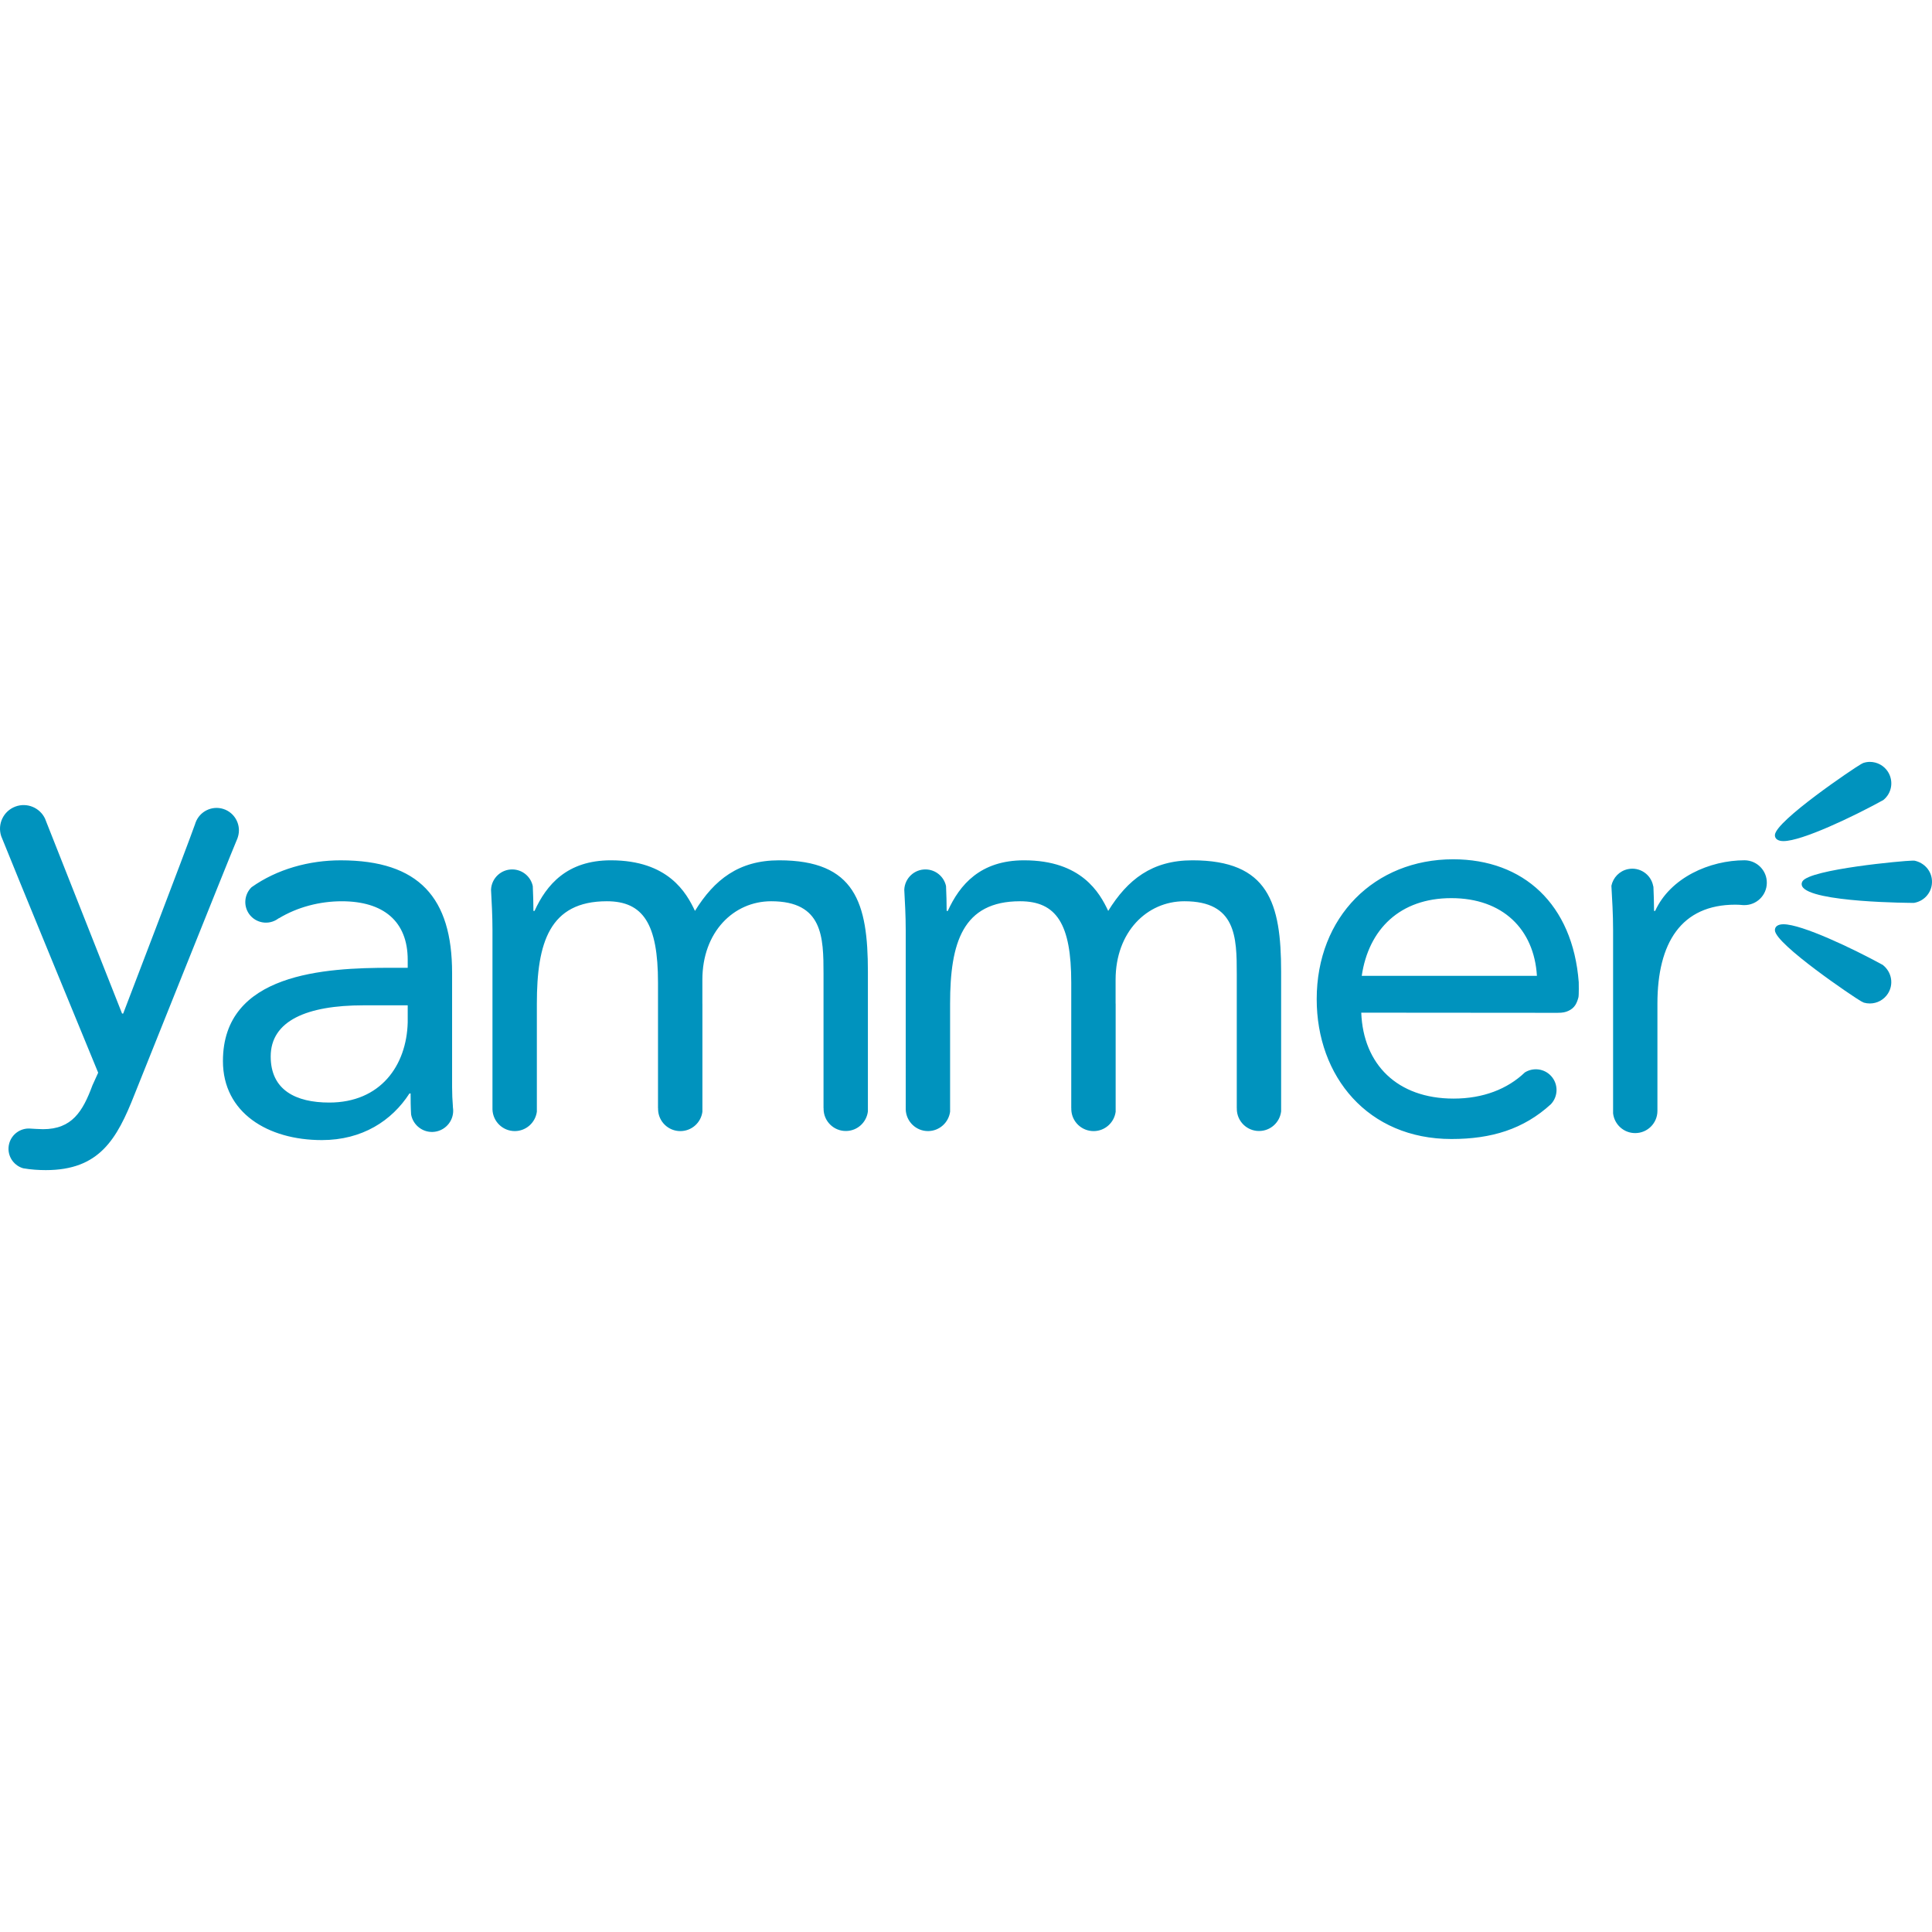 <?xml version="1.0" ?><!DOCTYPE svg  PUBLIC '-//W3C//DTD SVG 1.1//EN'  'http://www.w3.org/Graphics/SVG/1.1/DTD/svg11.dtd'><svg height="256px" style="shape-rendering:geometricPrecision; text-rendering:geometricPrecision; image-rendering:optimizeQuality; fill-rule:evenodd; clip-rule:evenodd" version="1.1" viewBox="0 0 256000 255998" width="256px" xml:space="preserve" xmlns="http://www.w3.org/2000/svg" xmlns:xlink="http://www.w3.org/1999/xlink"><defs><style type="text/css">
   <![CDATA[
    .fil1 {fill:none}
    .fil0 {fill:#0093BE}
   ]]>
  </style></defs><g id="Layer_x0020_1"><g id="_400358448"><path class="fil0" d="M60002 146667l13 0c-70,-875 -110,-1757 -110,-2605l0 -15148c0,-9945 -4371,-14918 -14768,-14918 -4165,0 -8417,1157 -11806,3565 -951,928 -1113,2432 -322,3547 880,1230 2587,1516 3819,638 30,-22 56,-51 91,-73l13 18c2489,-1511 5462,-2270 8352,-2270 5505,0 8740,2639 8740,7762l0 1052 -2258 0c-8665,0 -22226,679 -22226,12359 0,6856 5955,10472 13112,10472 5347,-2 9267,-2561 11603,-6179l153 0c0,798 5,1792 64,2783 267,1476 1652,2500 3152,2291 1541,-217 2613,-1634 2399,-3173 -3,-42 -14,-79 -21,-120zm-5978 -11200c-146,5726 -3611,10626 -10396,10626 -4443,0 -7759,-1661 -7759,-6104 0,-4746 4822,-6779 12284,-6779l5871 0 0 2257zm-22549 -24433c12,-38 30,-77 43,-115 498,-1561 -367,-3230 -1924,-3729 -1518,-481 -3135,324 -3680,1805 -11,40 -34,105 -67,202 -3,14 -7,27 -12,43l-3 0c-977,2793 -9508,25059 -9508,25059l-150 0 -10063 -25461c0,0 -2,-5 -2,-6l-141 -361c-690,-1459 -2396,-2173 -3937,-1595 -1580,594 -2394,2321 -1874,3912 1233,3126 12852,31349 12852,31349l-762 1679c-1282,3468 -2713,5806 -6554,5806 -373,0 -1662,-74 -1746,-85 -1238,-65 -2394,742 -2729,1987 -382,1415 447,2870 1854,3278 1019,176 2063,242 2999,242 7079,0 9417,-4073 11752,-10021 0,0 12832,-32068 13421,-33405 93,-213 173,-404 240,-580l-9 -4zm161078 2825c-10399,0 -18083,7609 -18083,18536 0,10242 6778,18529 17857,18529 5291,0 9548,-1297 13173,-4610 977,-1034 1011,-2663 32,-3736 -903,-993 -2375,-1166 -3477,-479 -2303,2200 -5528,3470 -9449,3470 -7454,0 -11975,-4535 -12232,-11386l25987 21c723,0 1088,-86 1461,-261 847,-389 1111,-1008 1325,-1774 83,-294 45,-2026 45,-2026 -796,-10341 -7330,-16284 -16640,-16284zm-12116 15445c911,-6181 5067,-10297 11870,-10297 6810,0 10969,4116 11343,10297l-23213 0zm50741 -15314c-4636,0 -9848,2294 -11862,6710l-146 0c0,-1082 -42,-2162 -84,-3230l-15 3c-9,-40 -12,-80 -24,-119 -313,-1529 -1810,-2508 -3334,-2190 -1138,237 -1972,1133 -2194,2204 96,1762 224,3725 224,5897l0 24258c168,1483 1428,2632 2951,2617 1615,-11 2915,-1318 2923,-2928l0 -75c0,-31 -1,-62 -1,-95l1 0 0 -14056c0,-8066 3163,-13112 10325,-13112 341,0 690,22 1033,56l0 -1c45,0 85,3 126,3 1643,24 2994,-1291 3012,-2933 26,-1640 -1295,-2988 -2935,-3009zm-73187 5c-5350,0 -8589,2564 -11148,6705 -1130,-2410 -3542,-6705 -11148,-6705 -5808,0 -8525,3238 -10107,6705l-150 0c0,-1100 -40,-2198 -83,-3290 -268,-1241 -1358,-2182 -2684,-2206 -1529,-29 -2789,1171 -2849,2691 86,1624 191,3408 191,5370l1 23559 0 19 0 168c54,1605 1376,2880 2983,2862 1489,-18 2703,-1134 2896,-2568l0 -14319c0,-8066 1663,-13566 9273,-13566 4824,0 6781,3014 6781,10775l0 16629 6 0 0 6 0 20 0 172c51,1602 1374,2872 2990,2854 1481,-17 2696,-1132 2887,-2564l0 -14322 -7 -13 0 -3159c0,-6328 4146,-10398 9116,-10398 6856,0 6941,4749 6941,9644l0 17760 9 0c0,41 -4,86 -4,129 17,1625 1354,2931 2980,2909 1501,-15 2721,-1151 2892,-2603l0 -18496c0,-9117 -1668,-14768 -11766,-14768zm-54755 0c-5349,0 -8587,2564 -11149,6705 -1131,-2410 -3539,-6705 -11149,-6705 -5804,0 -8525,3238 -10108,6705l-148 0c0,-1100 -41,-2198 -86,-3290 -266,-1241 -1354,-2182 -2681,-2206 -1527,-29 -2790,1171 -2851,2691 85,1624 191,3408 191,5370l0 23559 0 19 0 168c55,1605 1377,2880 2988,2862 1487,-18 2700,-1134 2893,-2568l0 -14319c0,-8066 1667,-13566 9272,-13566 4824,0 6781,3014 6781,10775l0 16629 10 0 0 6 0 20 0 172c48,1602 1370,2872 2983,2854 1487,-17 2703,-1132 2890,-2564l0 -14322 -4 -13 0 -3159c0,-6328 4143,-10398 9118,-10398 6855,0 6935,4749 6935,9644l0 17760 11 0c0,41 -10,86 -3,129 18,1625 1353,2931 2983,2909 1499,-15 2717,-1151 2889,-2603l0 -18496c0,-9117 -1667,-14768 -11765,-14768z"/><path class="fil0" d="M58902 145634c-26,-525 -40,-1049 -40,-1572l0 -15148c0,-9548 -4091,-13875 -13725,-13875 -3840,0 -8120,805 -11138,3323 -627,523 -586,1516 -141,2142 535,752 1580,940 2337,413 47,-40 93,-78 146,-113l806 -535 55 70c2469,-1302 5303,-1961 8084,-1961 5708,0 9783,2779 9783,8805l0 2096 -3303 0c-2738,0 -5491,71 -8210,417 -6550,833 -12973,3229 -12973,10898 0,6703 6163,9428 12069,9428 4462,0 8296,-1936 10726,-5700l309 -479 1764 0 0 1044c0,888 -48,1773 57,2659 112,932 1084,1507 1972,1382 982,-137 1603,-1043 1509,-2007 -6,-27 -12,-55 -17,-83l-198 -1204 128 0zm-3833 -10166c0,6784 -4529,11669 -11441,11669 -4680,0 -8802,-1845 -8802,-7147 0,-6800 8156,-7823 13327,-7823l6916 0 0 3301zm-24542 -24877c314,-1008 -241,-2085 -1250,-2406 -956,-304 -2048,171 -2373,1142 -18,53 -38,105 -54,159 -6,19 -11,38 -17,58l-225 740 -39 0c-475,1315 -983,2629 -1475,3934 -982,2599 -1969,5197 -2959,7794 -1609,4222 -3221,8442 -4837,12661l-257 670 -1577 0 -10312 -26094c-8,-18 -15,-37 -23,-54l-133 -345c-391,-1005 -1643,-1355 -2598,-996 -1027,386 -1639,1527 -1259,2581 680,1888 1498,3799 2257,5661 1338,3288 2689,6571 4041,9854 2171,5266 4368,10523 6537,15791l171 417 -949 2090c-1609,3553 -3062,6418 -7503,6418 -1147,0 -1550,-63 -1837,-88 -762,-66 -1438,502 -1632,1219 -221,822 216,1789 1082,1989 898,205 1848,216 2765,216 6583,0 8589,-3828 10783,-9364 2232,-5578 4467,-11157 6704,-16734 1484,-3699 2967,-7398 4456,-11096 746,-1853 1473,-3782 2274,-5608 57,-130 113,-261 167,-392l20 -67c15,-52 33,-101 52,-150zm172160 32347c-2750,2578 -6357,3676 -10081,3676 -7663,-1 -12984,-4640 -13274,-12391l-41 -1083 27071 21c363,2 690,-9 1021,-163 493,-229 613,-580 750,-1071 67,-469 28,-1249 16,-1746 -459,-9212 -6284,-15278 -15596,-15278 -10136,0 -17040,7468 -17040,17493 0,9979 6605,17486 16814,17486 4707,0 8999,-926 12441,-4311 632,-621 572,-1652 -7,-2289 -531,-581 -1393,-719 -2074,-344zm-23283 -13785c1024,-6949 5833,-11188 12902,-11189 7004,0 11956,4201 12384,11279l67 1105 -25529 0 176 -1195zm38646 -11457l0 -1c-7,-32 -13,-64 -19,-96 -247,-940 -1119,-1619 -2107,-1413 -659,138 -1178,637 -1356,1276 105,1937 217,3861 217,5804l0 24258c0,951 1035,1581 1900,1574 1038,-8 1885,-846 1888,-1887l0 -76c0,-31 0,-61 0,-92l0 -14058c0,-7599 2849,-14148 11367,-14153 364,0 722,38 1085,56 27,1 55,1 82,2 1067,7 1947,-832 1961,-1904 14,-1059 -834,-1945 -1898,-1952 -4234,-28 -9072,2079 -10905,6100l-280 612 -1859 -5 0 -1040c0,-1002 -37,-2004 -76,-3005zm-75061 28085l6 0 0 1242c0,1041 921,1823 1934,1812 815,-10 1857,-610 1857,-1522l0 -14062 -7 -13 0 -3419c0,-4325 1908,-8560 5950,-10495 1317,-631 2750,-946 4209,-946 2460,0 4950,569 6454,2682 1562,2199 1530,5414 1530,8005l0 16716 8 0 0 1044c0,43 -2,83 -3,127 6,1050 880,1880 1925,1867 843,-9 1860,-627 1860,-1559l0 -18496c0,-3380 -133,-8242 -2461,-10943 -2010,-2332 -5358,-2782 -8261,-2782 -4833,0 -7796,2224 -10260,6211l-1013 1639 -820 -1744c-711,-1515 -1541,-2821 -2858,-3889 -2075,-1683 -4729,-2217 -7345,-2217 -4536,0 -7321,2067 -9159,6095l-278 612 -1864 -5 0 -1040c0,-1044 58,-2120 -73,-3158 -100,-787 -930,-1282 -1669,-1295 -918,-18 -1793,689 -1787,1641 12,1793 192,3577 192,5377l0 23746c0,1036 916,1831 1927,1819 819,-9 1865,-608 1865,-1525l0 -14321c1,-7431 1347,-14607 10317,-14607 6979,0 7824,6118 7824,11818l0 15585zm-54758 0l10 0 0 1242c0,1039 915,1823 1929,1812 816,-10 1859,-608 1859,-1522l0 -14126 -5 -13 0 -3355c0,-4317 1898,-8543 5927,-10485 1322,-637 2766,-956 4234,-956 2458,0 4947,568 6449,2681 1563,2198 1529,5415 1529,8006l0 16716 11 0 0 1044c0,26 -1,52 -3,80 104,1024 839,1927 1928,1914 843,-9 1858,-628 1858,-1559l0 -18496c0,-3380 -134,-8243 -2463,-10944 -2010,-2331 -5356,-2781 -8259,-2781 -4833,0 -7795,2225 -10262,6211l-1012 1638 -818 -1743c-712,-1515 -1542,-2821 -2860,-3889 -2074,-1685 -4730,-2217 -7346,-2217 -4533,0 -7321,2069 -9159,6095l-279 612 -1860 -5 0 -1040c0,-1045 53,-2120 -78,-3158 -100,-787 -926,-1282 -1666,-1295 -919,-18 -1795,689 -1789,1642 11,1792 192,3577 192,5376l0 23746c0,1038 918,1831 1933,1819 818,-9 1861,-609 1861,-1525l0 -14321c0,-7429 1349,-14607 10315,-14607 6979,0 7824,6118 7824,11818l0 15585z"/><path class="fil0" d="M247762 132964l0 0c-272,0 -539,-36 -796,-112l-369 -183c-913,-508 -11316,-7530 -11413,-9390 -13,-244 90,-463 285,-597 204,-143 483,-214 849,-214 2440,0 9206,3222 13159,5388 1202,952 1469,2566 682,3799 -530,820 -1424,1310 -2397,1309z"/><path class="fil0" d="M236318 111449l0 0c-366,0 -645,-72 -849,-216 -195,-134 -299,-352 -285,-596 101,-1869 10500,-8884 11413,-9388l293 -152c333,-106 603,-144 872,-144 973,0 1868,488 2396,1304 788,1238 522,2851 -617,3757 -4017,2211 -10783,5435 -13223,5435z"/><path class="fil0" d="M253604 119637l-38 0c-138,0 -13699,-32 -14769,-2202 -105,-212 -89,-455 41,-660 996,-1603 13482,-2736 14526,-2737l322 4c1311,283 2224,1345 2306,2594 104,1459 -909,2744 -2351,2994l-37 7z"/></g></g><rect class="fil1" height="255998" width="255998" x="1"/></svg>